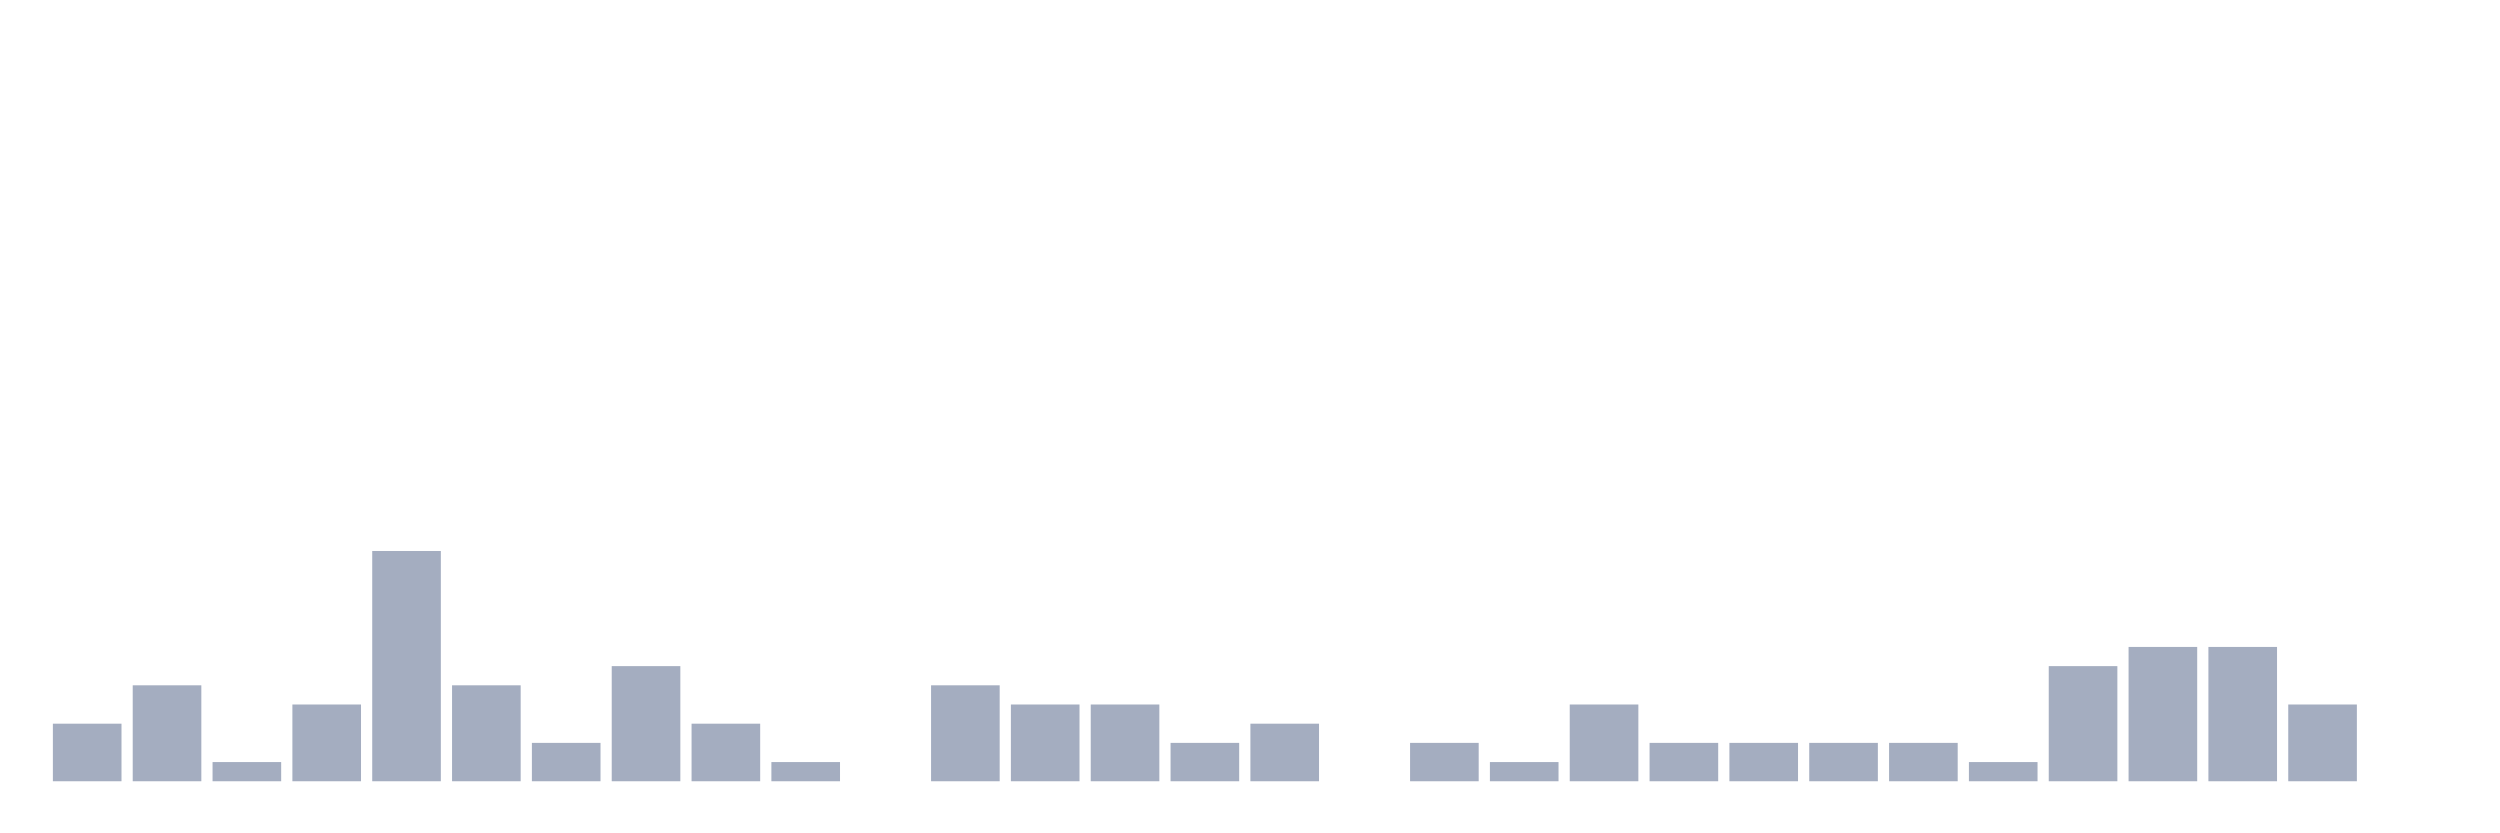 <svg xmlns="http://www.w3.org/2000/svg" viewBox="0 0 480 160"><g transform="translate(10,10)"><rect class="bar" x="0.153" width="13.175" y="128.947" height="11.053" fill="rgb(164,173,192)"></rect><rect class="bar" x="15.482" width="13.175" y="121.579" height="18.421" fill="rgb(164,173,192)"></rect><rect class="bar" x="30.81" width="13.175" y="136.316" height="3.684" fill="rgb(164,173,192)"></rect><rect class="bar" x="46.138" width="13.175" y="125.263" height="14.737" fill="rgb(164,173,192)"></rect><rect class="bar" x="61.466" width="13.175" y="95.789" height="44.211" fill="rgb(164,173,192)"></rect><rect class="bar" x="76.794" width="13.175" y="121.579" height="18.421" fill="rgb(164,173,192)"></rect><rect class="bar" x="92.123" width="13.175" y="132.632" height="7.368" fill="rgb(164,173,192)"></rect><rect class="bar" x="107.451" width="13.175" y="117.895" height="22.105" fill="rgb(164,173,192)"></rect><rect class="bar" x="122.779" width="13.175" y="128.947" height="11.053" fill="rgb(164,173,192)"></rect><rect class="bar" x="138.107" width="13.175" y="136.316" height="3.684" fill="rgb(164,173,192)"></rect><rect class="bar" x="153.436" width="13.175" y="140" height="0" fill="rgb(164,173,192)"></rect><rect class="bar" x="168.764" width="13.175" y="121.579" height="18.421" fill="rgb(164,173,192)"></rect><rect class="bar" x="184.092" width="13.175" y="125.263" height="14.737" fill="rgb(164,173,192)"></rect><rect class="bar" x="199.42" width="13.175" y="125.263" height="14.737" fill="rgb(164,173,192)"></rect><rect class="bar" x="214.748" width="13.175" y="132.632" height="7.368" fill="rgb(164,173,192)"></rect><rect class="bar" x="230.077" width="13.175" y="128.947" height="11.053" fill="rgb(164,173,192)"></rect><rect class="bar" x="245.405" width="13.175" y="140" height="0" fill="rgb(164,173,192)"></rect><rect class="bar" x="260.733" width="13.175" y="132.632" height="7.368" fill="rgb(164,173,192)"></rect><rect class="bar" x="276.061" width="13.175" y="136.316" height="3.684" fill="rgb(164,173,192)"></rect><rect class="bar" x="291.39" width="13.175" y="125.263" height="14.737" fill="rgb(164,173,192)"></rect><rect class="bar" x="306.718" width="13.175" y="132.632" height="7.368" fill="rgb(164,173,192)"></rect><rect class="bar" x="322.046" width="13.175" y="132.632" height="7.368" fill="rgb(164,173,192)"></rect><rect class="bar" x="337.374" width="13.175" y="132.632" height="7.368" fill="rgb(164,173,192)"></rect><rect class="bar" x="352.702" width="13.175" y="132.632" height="7.368" fill="rgb(164,173,192)"></rect><rect class="bar" x="368.031" width="13.175" y="136.316" height="3.684" fill="rgb(164,173,192)"></rect><rect class="bar" x="383.359" width="13.175" y="117.895" height="22.105" fill="rgb(164,173,192)"></rect><rect class="bar" x="398.687" width="13.175" y="114.211" height="25.789" fill="rgb(164,173,192)"></rect><rect class="bar" x="414.015" width="13.175" y="114.211" height="25.789" fill="rgb(164,173,192)"></rect><rect class="bar" x="429.344" width="13.175" y="125.263" height="14.737" fill="rgb(164,173,192)"></rect><rect class="bar" x="444.672" width="13.175" y="140" height="0" fill="rgb(164,173,192)"></rect></g></svg>